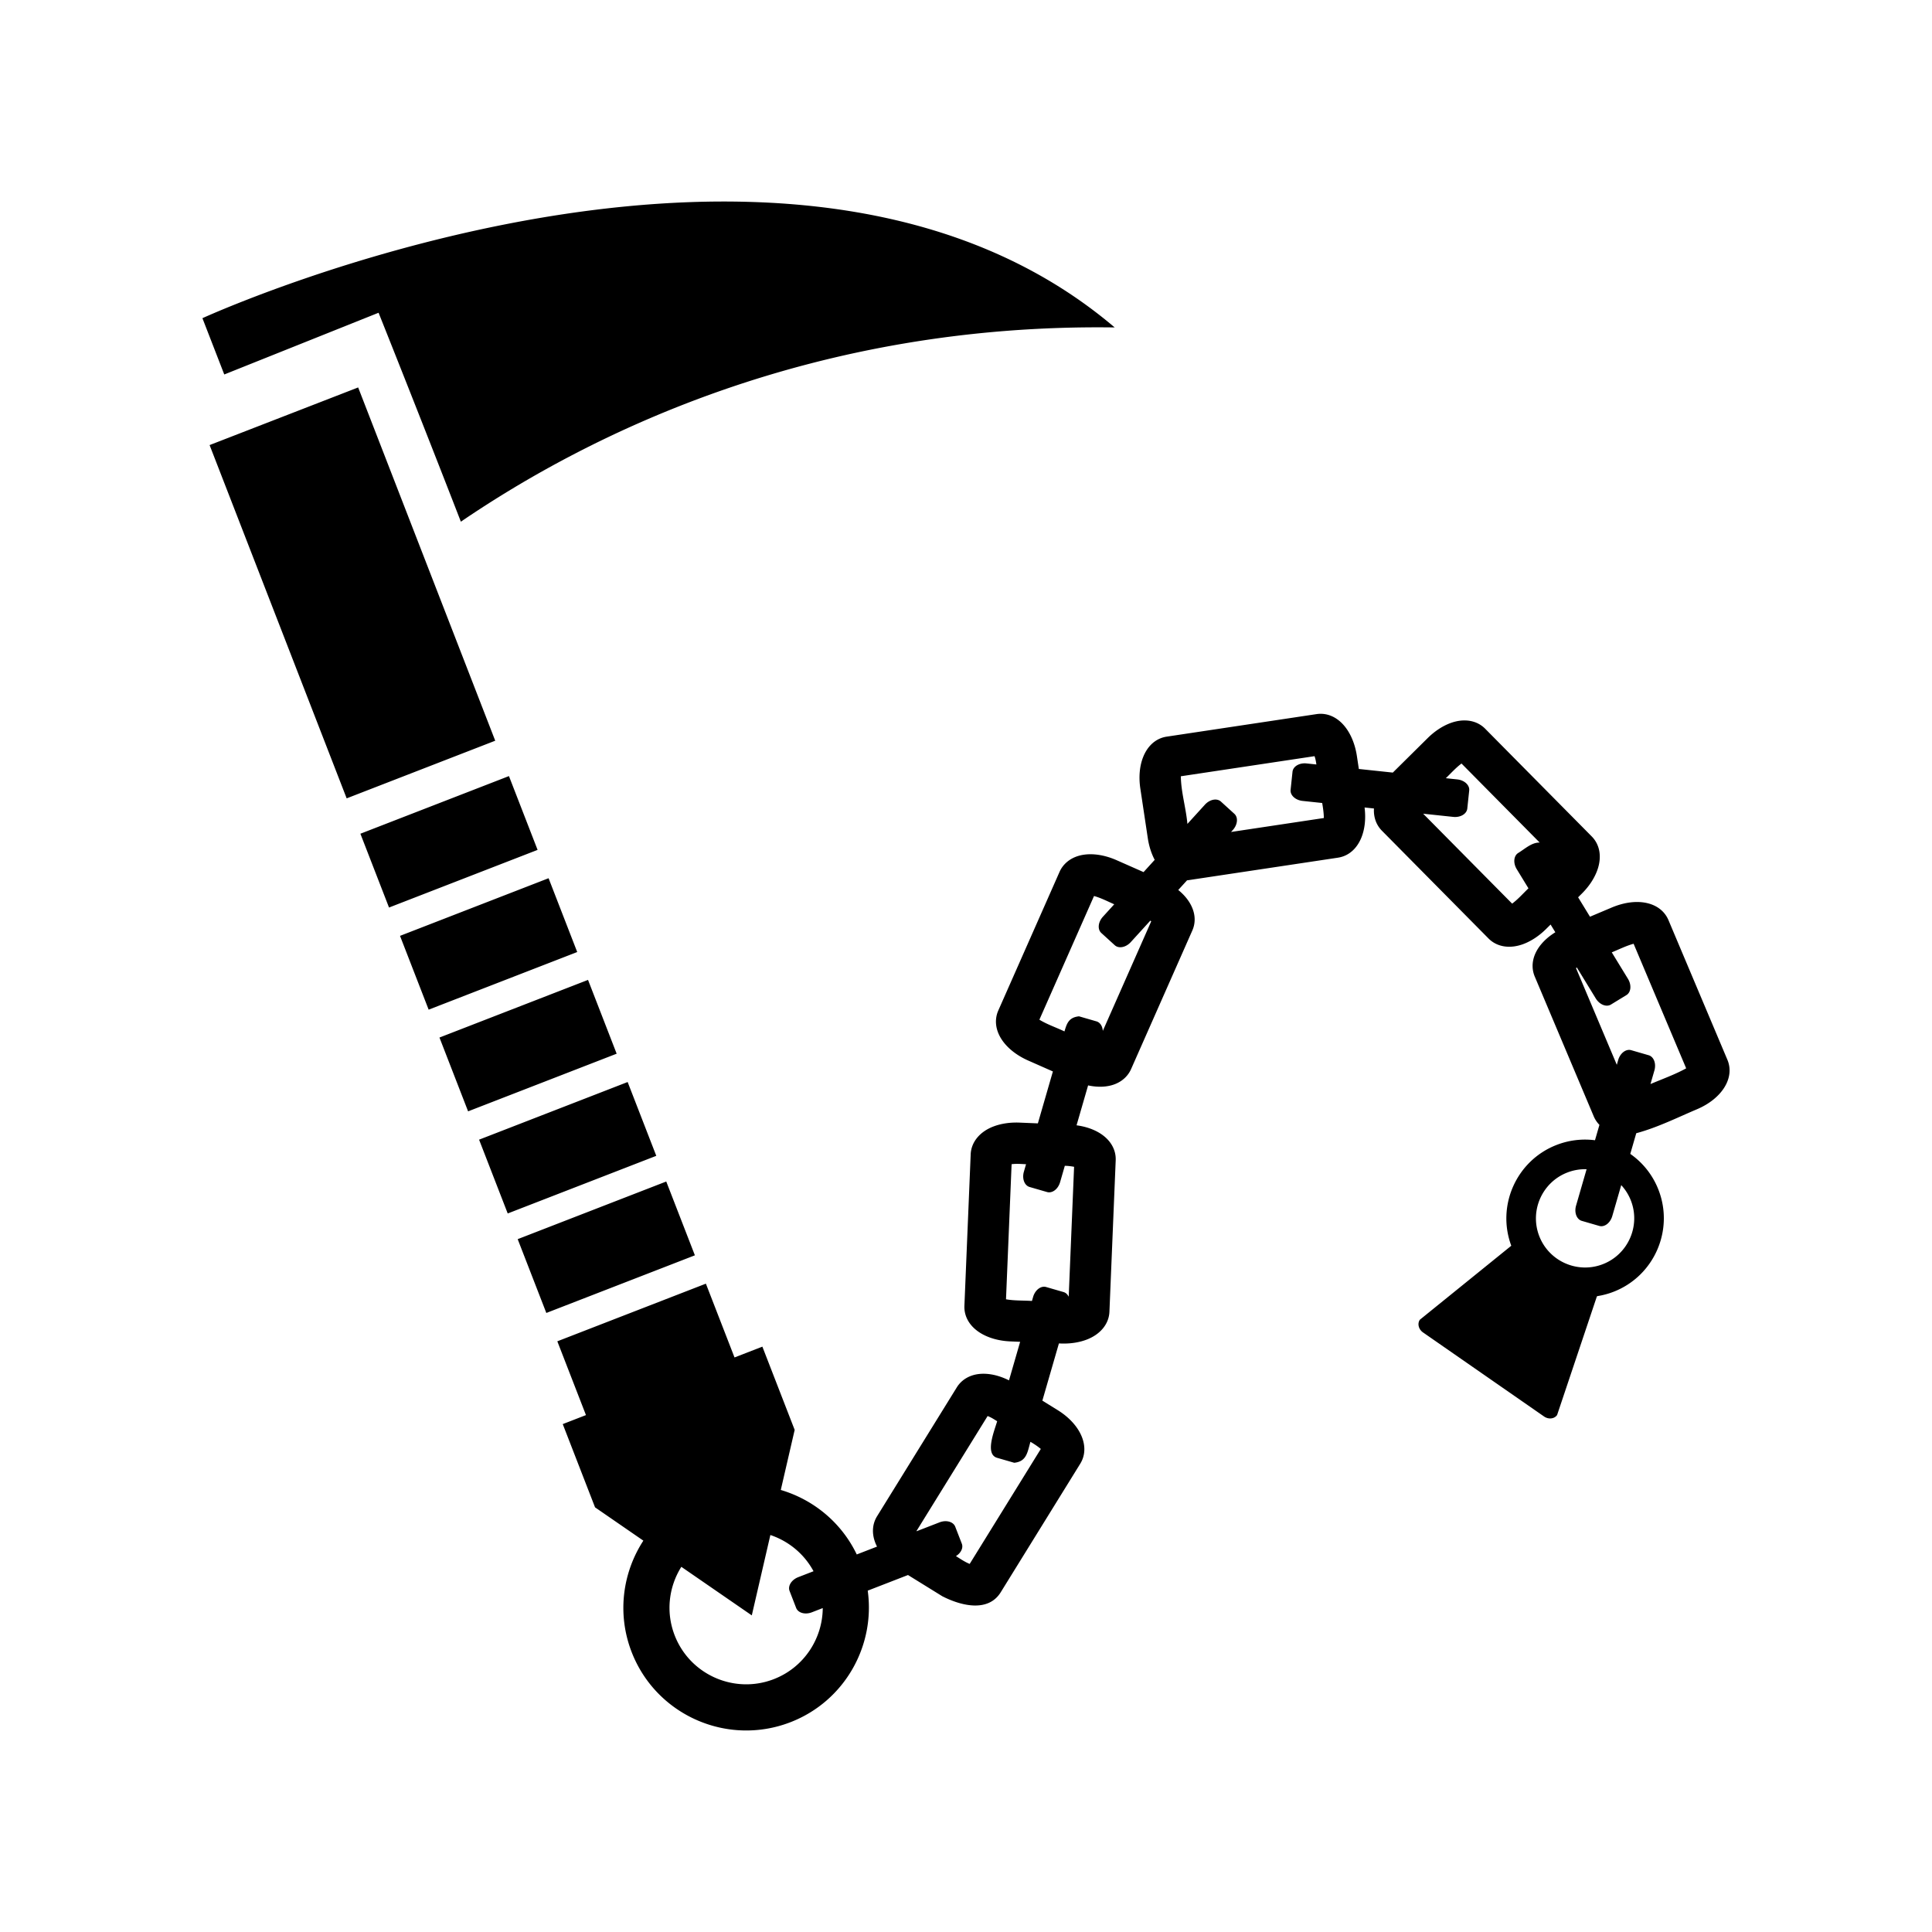 <svg xmlns="http://www.w3.org/2000/svg" width="100%" height="100%" viewBox="0 0 588.8 588.8"><path d="M73.779 91.925c-7.731 3.05-12.088 5.048-12.088 5.048l6.656 17.154 47.029-18.814c-0.001 0 12.46 31.158 25.078 63.677 39.918-27.188 107.728-60.485 199.257-59.198-84.027-71.436-224.185-24.331-265.932-7.867z m-9.902 43.718L105.651 243.31l45.276-17.567L109.153 118.077z m45.956 118.445l8.727 22.493 45.276-17.567-8.727-22.493z m12.077 31.127l8.727 22.491 45.276-17.566-8.727-22.492z m231.87-60.245c-4.839 1.878-7.35 8.064-6.244 15.388l2.269 15.086c0.364 2.434 1.086 4.68 2.104 6.604l-3.398 3.734-8.193-3.62c-4.5-1.988-9.046-2.367-12.475-1.037-2.262 0.878-4.014 2.506-4.932 4.584l-18.662 42.239c-1.438 3.248-0.706 6.95 2.006 10.156 1.74 2.057 4.192 3.822 7.09 5.102l7.537 3.33-4.579 15.825-5.576-0.233c-2.91-0.12-5.69 0.298-8.045 1.211-4.14 1.607-6.703 4.772-6.855 8.462l-1.911 46.137c-0.148 3.549 1.888 6.726 5.584 8.717 2.373 1.279 5.3 2.024 8.466 2.155l2.935 0.121-3.398 11.747c-4.164-2.084-8.422-2.59-11.684-1.325-1.793 0.695-3.254 1.894-4.223 3.463l-24.294 39.27c-1.68 2.716-1.668 6.035-0.018 9.257l-6.175 2.395c-4.712-9.809-13.286-16.739-23.154-19.655l4.23-18.308-9.844-25.371-8.488 3.293-8.726-22.488-45.275 17.567 8.725 22.488-7.074 2.744 9.844 25.372 14.724 10.149c-6.344 9.755-8.084 22.316-3.563 33.968 7.464 19.237 29.186 28.813 48.423 21.35 16.491-6.399 25.873-23.275 23.516-40.082l12.276-4.763 10.467 6.477c5.94 3.03 13.939 4.84 17.73-1.12l24.295-39.273c3.132-5.066 0.224-11.95-6.915-16.364l-4.629-2.863 5.046-17.438 0.494 0.021c2.909 0.12 5.69-0.3 8.043-1.213 4.141-1.607 6.705-4.77 6.858-8.46l1.91-46.14c0.148-3.548-1.888-6.725-5.584-8.716-1.832-0.986-3.996-1.652-6.345-1.965l3.52-12.163c2.993 0.641 5.835 0.526 8.163-0.377 2.262-0.878 4.013-2.505 4.932-4.584l18.666-42.24c1.83-4.145 0.046-8.846-4.288-12.354l2.682-2.946c0.12-0.013 0.238-0.022 0.357-0.04l45.668-6.864a8.302 8.302 0 0 0 1.766-0.471c4.71-1.827 7.2-7.744 6.31-14.818l2.858 0.303c-0.15 2.636 0.681 5.013 2.443 6.792l32.473 32.827c2.604 2.633 6.638 3.242 10.792 1.63 2.346-0.91 4.677-2.469 6.741-4.51l1.386-1.372 1.443 2.36c-1.595 0.983-2.98 2.13-4.087 3.397-2.765 3.163-3.558 6.851-2.176 10.119l17.953 42.544a8.375 8.375 0 0 0 1.75 2.638l-1.353 4.682a23.852 23.852 0 0 0-11.699 1.432c-12.226 4.744-18.363 18.466-13.813 30.72l-27.856 22.544c-0.832 1.196-0.4 2.936 0.965 3.882l36.881 25.614c1.364 0.948 3.143 0.745 3.976-0.452l12.071-35.989c0.05-0.073 0.08-0.154 0.123-0.231a23.958 23.958 0 0 0 5.016-1.34c12.337-4.786 18.48-18.718 13.693-31.055a23.856 23.856 0 0 0-8.602-10.962l1.824-6.302c6.382-1.693 12.947-4.958 18.426-7.27 7.733-3.263 11.666-9.616 9.352-15.107l-17.954-42.542c-2.32-5.503-9.501-7.16-17.347-3.842l-6.582 2.778-3.617-5.917 1.07-1.06c2.254-2.229 3.918-4.75 4.812-7.294 1.392-3.96 0.757-7.68-1.741-10.204l-32.476-32.826c-2.603-2.633-6.635-3.243-10.789-1.631-2.348 0.91-4.68 2.47-6.743 4.512l-10.605 10.494-10.355-1.1-0.59-3.915c-0.47-3.135-1.525-5.966-3.052-8.188-2.378-3.462-5.757-5.143-9.268-4.614l-45.662 6.866c-0.604 0.09-1.2 0.247-1.77 0.468zM133.932 316.202l8.727 22.493 45.276-17.567-8.727-22.493z m225.946-79.624l40.747-6.125c0.317 0.94 0.422 1.599 0.563 2.531l-3.001-0.318c-2.19-0.233-4.104 0.903-4.278 2.538l-0.582 5.506c-0.175 1.634 1.46 3.147 3.65 3.378l5.975 0.634c0.264 1.506 0.492 3.115 0.505 4.58l-28.28 4.252 0.53-0.582c1.48-1.628 1.697-3.845 0.483-4.951l-4.095-3.726c-1.216-1.108-3.403-0.685-4.884 0.943l-5.334 5.859c-0.423-4.81-1.953-9.756-2-14.519z m-26.46 36.493c2.112 0.58 4.047 1.59 6.158 2.524l-3.452 3.79c-1.482 1.629-1.7 3.846-0.485 4.952l4.096 3.728c1.216 1.106 3.4 0.683 4.883-0.946l5.95-6.535c0.1 0.064 0.196 0.13 0.284 0.191l-14.756 33.4c-0.094-1.409-0.807-2.574-1.937-2.902l-5.318-1.538c-3.086 0.33-3.706 2.1-4.429 4.6-2.515-1.2-5.333-2.138-7.646-3.575z m-187.41 74.257l8.728 22.493 45.276-17.567-8.727-22.493z m299.407-114.63l23.825 24.083c-2.434-0.052-4.44 1.889-6.532 3.167-1.402 0.858-1.606 3.076-0.456 4.953l3.563 5.828c-1.626 1.565-3.198 3.35-4.972 4.665l-27.117-27.408 9.171 0.972c2.19 0.23 4.104-0.905 4.279-2.54l0.583-5.505c0.174-1.635-1.46-3.148-3.65-3.378l-3.468-0.369c1.555-1.506 3.073-3.209 4.774-4.469z m-287.642 144.95l8.728 22.494 45.275-17.567-8.727-22.493z m150.527-22.843c1.51-0.196 2.798-0.063 4.404 0.003l-0.663 2.287c-0.612 2.116 0.17 4.2 1.75 4.657l5.317 1.538c1.58 0.457 3.355-0.886 3.967-3.001l1.443-4.993c0.953 0 1.952 0.14 2.825 0.299l-1.64 39.603c-0.335-0.694-0.862-1.221-1.557-1.422l-5.32-1.54c-1.579-0.456-3.354 0.889-3.966 3.004l-0.36 1.243c-2.61-0.173-5.394-0.047-7.906-0.51z m189.564-67.18l16.02 37.963c-3.352 1.861-7.206 3.237-10.88 4.788l1.192-4.123c0.612-2.114-0.17-4.2-1.75-4.657l-5.317-1.538c-1.58-0.457-3.356 0.888-3.968 3.004l-0.419 1.452-12.438-29.478c0.082-0.056 0.172-0.115 0.264-0.172l5.77 9.436c1.148 1.879 3.215 2.707 4.617 1.85l4.723-2.888c1.404-0.857 1.609-3.076 0.46-4.955l-4.934-8.066c2.195-0.89 4.423-2.015 6.66-2.617z m-20.21 69.717a14.901 14.901 0 0 1 5.88-1.007l-3.207 11.084c-0.612 2.116 0.17 4.2 1.75 4.657l5.32 1.54c1.578 0.457 3.352-0.888 3.964-3.003l2.73-9.433a14.91 14.91 0 0 1 2.947 4.71c2.987 7.7-0.848 16.394-8.548 19.382-7.7 2.988-16.395-0.846-19.382-8.546-2.988-7.7 0.845-16.396 8.545-19.384z m-176.663 74.211c1.123 0.442 1.865 0.943 2.905 1.586-0.774 2.744-3.802 9.89-0.12 11.12l5.319 1.537c3.795-0.376 4.033-3.236 4.942-6.383 1.11 0.63 2.233 1.394 3.164 2.168l-21.678 35.042c-1.52-0.618-2.723-1.472-4.192-2.381 1.513-0.927 2.3-2.488 1.793-3.793l-2.003-5.163c-0.595-1.533-2.741-2.127-4.794-1.33l-6.95 2.696-0.064-0.057z m-93.343 45.957l21.471 14.8 5.662-24.494c5.491 1.836 10.267 5.69 13.153 11.036l-4.657 1.807c-2.053 0.796-3.236 2.683-2.641 4.215l2.002 5.162c0.594 1.531 2.74 2.127 4.794 1.33l3.313-1.285c-0.06 9.307-5.712 18.088-14.902 21.654-12.006 4.658-25.564-1.32-30.222-13.326-2.776-7.153-1.774-14.855 2.027-20.9z" /></svg>